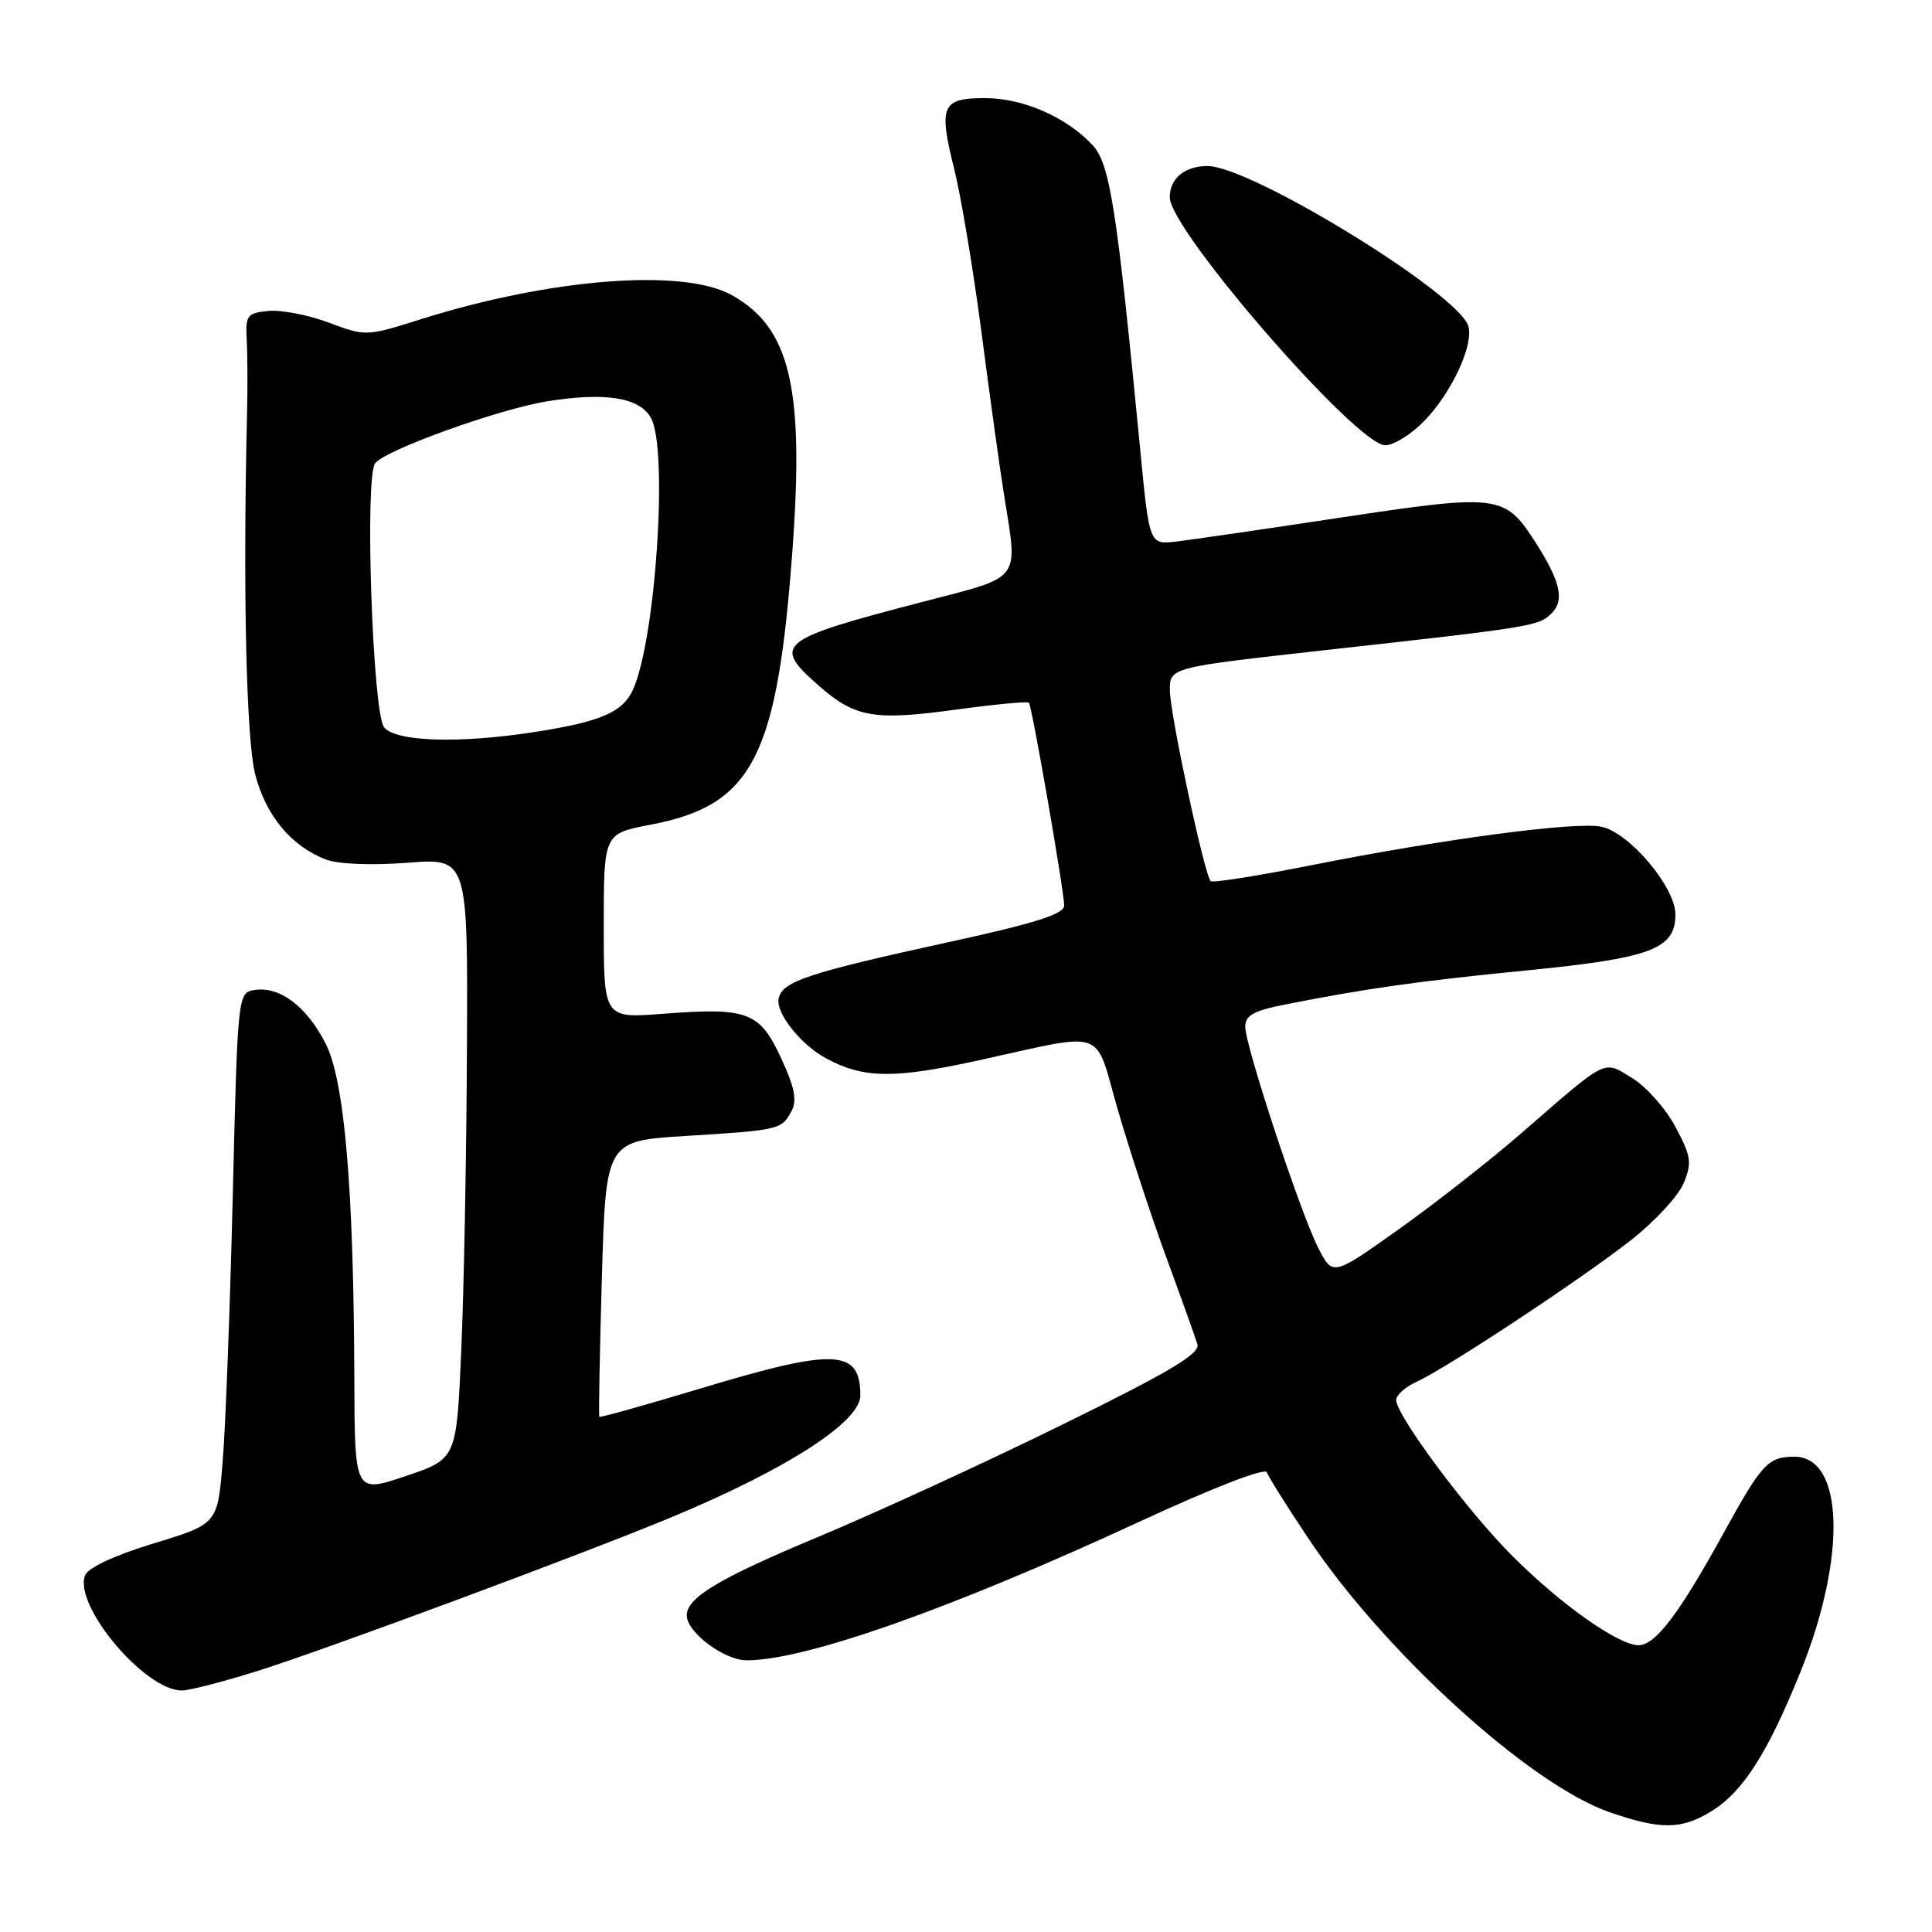<?xml version="1.0" encoding="UTF-8" standalone="no"?>
<!DOCTYPE svg PUBLIC "-//W3C//DTD SVG 1.1//EN" "http://www.w3.org/Graphics/SVG/1.1/DTD/svg11.dtd" >
<svg xmlns="http://www.w3.org/2000/svg" xmlns:xlink="http://www.w3.org/1999/xlink" version="1.1" viewBox="0 0 256 256">
 <g >
 <path fill="currentColor"
d=" M 226.71 240.04 C 230.94 237.45 234.20 232.36 238.59 221.49 C 244.73 206.26 244.33 192.97 237.73 193.02 C 234.28 193.04 233.45 193.94 228.45 203.02 C 222.51 213.83 219.35 218.00 217.12 218.00 C 214.46 218.00 206.81 212.60 200.40 206.18 C 194.46 200.25 185.00 187.55 185.00 185.50 C 185.00 184.85 186.24 183.76 187.75 183.07 C 191.72 181.26 209.53 169.49 216.16 164.29 C 219.27 161.84 222.39 158.47 223.09 156.79 C 224.21 154.08 224.09 153.23 222.03 149.36 C 220.76 146.95 218.19 144.04 216.33 142.89 C 212.39 140.46 213.20 140.07 201.67 150.08 C 197.51 153.70 190.16 159.46 185.35 162.88 C 176.60 169.10 176.60 169.10 174.70 165.41 C 172.33 160.79 165.00 138.60 165.00 136.04 C 165.00 134.55 166.12 133.92 170.25 133.11 C 181.12 130.96 187.92 130.00 202.34 128.58 C 218.83 126.95 222.00 125.75 222.00 121.16 C 222.00 117.56 215.94 110.36 212.22 109.55 C 208.90 108.82 191.22 111.17 173.69 114.66 C 166.64 116.06 160.67 117.01 160.42 116.75 C 159.59 115.92 155.02 94.56 155.01 91.47 C 155.00 88.44 155.00 88.44 175.75 86.13 C 203.19 83.08 203.90 82.96 205.60 81.26 C 207.35 79.51 206.76 76.98 203.36 71.71 C 199.39 65.55 198.52 65.44 177.86 68.55 C 167.76 70.08 157.88 71.52 155.90 71.75 C 152.30 72.18 152.30 72.18 151.11 59.84 C 147.96 27.31 147.08 21.71 144.74 19.20 C 141.28 15.50 135.55 13.00 130.51 13.00 C 124.77 13.00 124.34 14.02 126.45 22.45 C 127.35 26.04 128.98 35.85 130.08 44.24 C 131.17 52.63 132.50 62.20 133.03 65.50 C 134.89 77.19 135.58 76.28 122.25 79.75 C 102.99 84.77 102.25 85.37 108.52 90.88 C 113.30 95.08 115.83 95.52 126.71 94.02 C 131.86 93.32 136.19 92.91 136.34 93.12 C 136.77 93.71 141.04 118.31 141.01 120.00 C 140.99 121.12 137.15 122.34 126.00 124.77 C 106.96 128.93 103.62 130.04 103.17 132.34 C 102.80 134.27 106.12 138.44 109.48 140.25 C 114.40 142.90 118.44 142.96 129.50 140.54 C 146.93 136.73 144.93 136.03 148.10 147.00 C 149.61 152.22 152.49 161.00 154.50 166.50 C 156.52 172.00 158.39 177.23 158.66 178.11 C 159.05 179.37 155.06 181.74 140.83 188.74 C 130.75 193.70 116.22 200.38 108.55 203.59 C 95.31 209.11 91.00 211.68 91.00 214.05 C 91.00 216.29 95.96 220.00 98.94 220.00 C 106.71 220.00 126.01 213.19 151.01 201.62 C 160.57 197.19 167.65 194.44 167.86 195.08 C 168.06 195.67 170.53 199.61 173.35 203.83 C 183.44 218.94 202.76 236.50 213.29 240.13 C 220.01 242.46 222.77 242.44 226.71 240.04 Z  M 34.20 221.39 C 43.42 218.48 77.34 205.88 89.00 201.03 C 104.26 194.68 114.00 188.40 114.00 184.91 C 114.00 178.74 110.67 178.59 92.82 183.98 C 85.56 186.17 79.53 187.86 79.42 187.73 C 79.31 187.60 79.46 179.33 79.75 169.34 C 80.28 151.17 80.28 151.17 90.89 150.52 C 103.30 149.75 103.56 149.69 104.88 147.23 C 105.64 145.81 105.30 144.08 103.50 140.21 C 100.66 134.06 99.08 133.47 87.88 134.33 C 80.00 134.94 80.00 134.94 80.00 122.70 C 80.00 110.46 80.00 110.46 86.19 109.28 C 99.77 106.70 103.02 100.36 105.03 72.52 C 106.56 51.29 104.67 43.43 97.00 39.12 C 90.58 35.51 73.02 36.87 55.80 42.29 C 48.55 44.58 48.46 44.58 43.57 42.75 C 40.86 41.73 37.26 41.04 35.57 41.20 C 32.74 41.48 32.52 41.78 32.69 45.00 C 32.80 46.92 32.82 51.42 32.73 55.00 C 32.18 78.25 32.63 97.99 33.82 102.63 C 35.23 108.09 38.63 112.17 43.24 113.91 C 44.84 114.51 49.28 114.68 53.99 114.32 C 62.00 113.70 62.00 113.70 61.87 139.10 C 61.81 153.07 61.47 170.98 61.12 178.91 C 60.50 193.32 60.50 193.32 53.75 195.59 C 47.00 197.87 47.00 197.87 46.95 182.68 C 46.87 157.43 45.65 143.16 43.14 138.26 C 40.64 133.38 37.12 130.70 33.81 131.17 C 31.50 131.50 31.50 131.50 30.84 158.50 C 30.48 173.35 29.88 189.20 29.50 193.72 C 28.83 201.93 28.83 201.93 20.36 204.51 C 15.18 206.09 11.66 207.73 11.27 208.74 C 9.73 212.75 19.18 224.00 24.10 224.00 C 25.09 224.00 29.63 222.82 34.20 221.39 Z  M 188.75 55.75 C 192.39 51.99 195.33 45.61 194.55 43.18 C 193.14 38.81 165.72 22.00 160.00 22.00 C 156.99 22.00 155.00 23.65 155.00 26.14 C 155.00 30.50 179.77 59.01 183.55 59.00 C 184.68 59.00 187.02 57.54 188.75 55.75 Z  M 50.90 96.38 C 49.38 94.54 48.30 63.32 49.70 61.40 C 50.98 59.64 66.16 54.18 72.60 53.16 C 80.27 51.95 84.74 52.67 86.25 55.37 C 88.56 59.48 86.89 84.76 83.87 91.39 C 82.51 94.37 79.62 95.62 71.00 96.97 C 60.92 98.55 52.49 98.30 50.90 96.38 Z "/>
</g>
</svg>